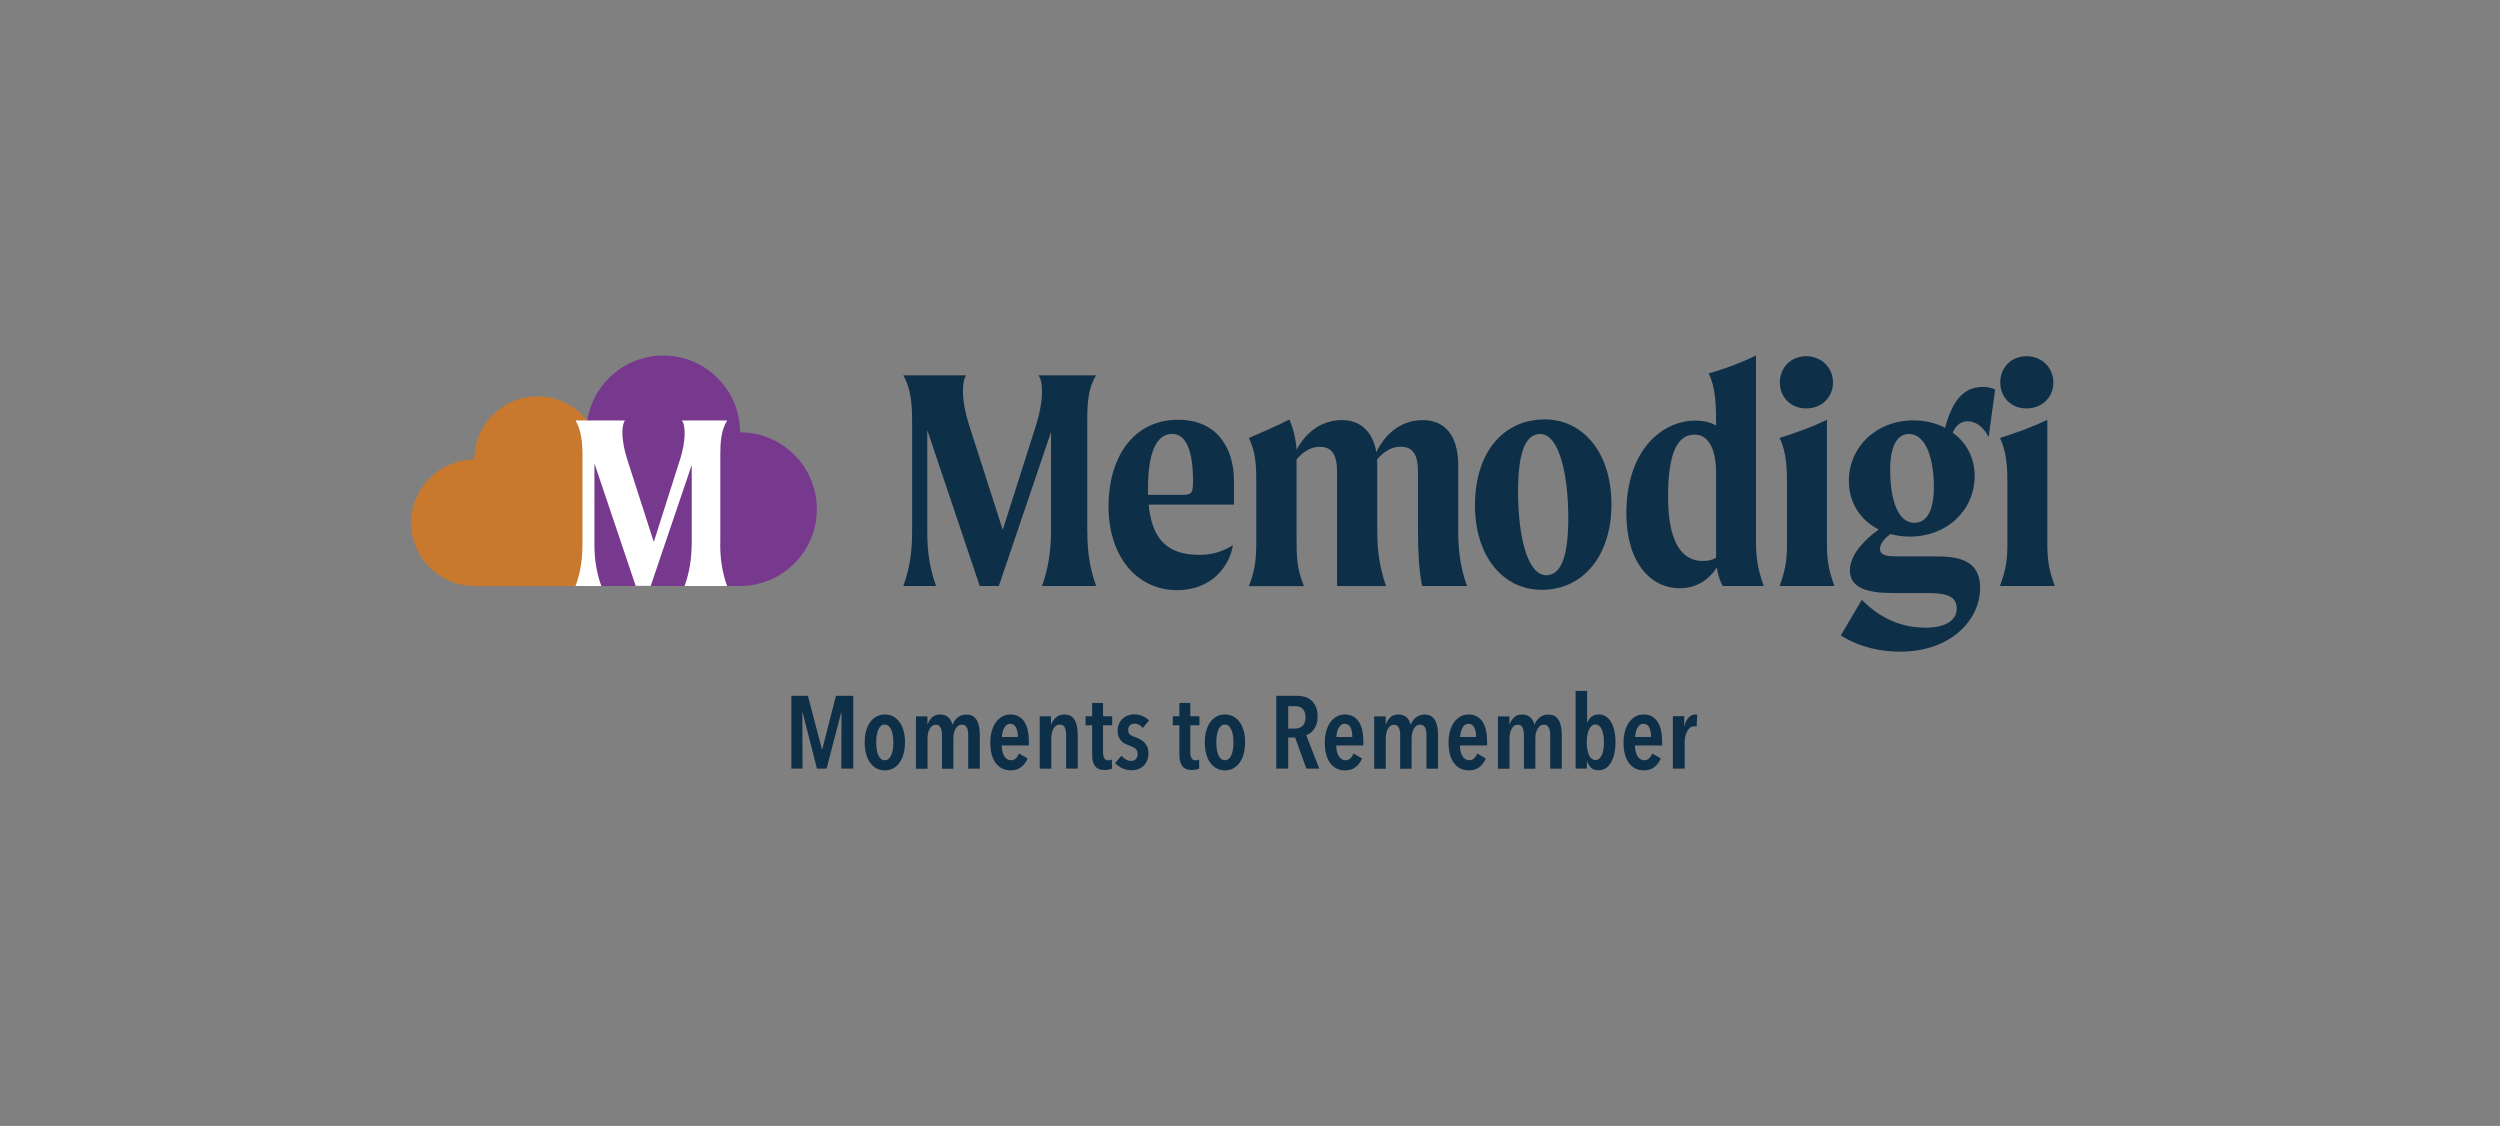 <?xml version="1.0" encoding="UTF-8"?>
<svg id="Ebene_1" data-name="Ebene 1" xmlns="http://www.w3.org/2000/svg" viewBox="0 0 293.14 132.02">
  <rect x="0" y="0" width="293.14" height="132.02" fill="#808080" stroke="none"/>
  <defs>
    <style>
      .cls-1 {
        fill: #fff;
      }

      .cls-2 {
        fill: #c8792d;
      }

      .cls-3 {
        fill: #0e2f48;
      }

      .cls-4 {
        fill: #77398d;
      }
    </style>
  </defs>
  <g>
    <g>
      <path class="cls-3" d="m127.5,62.44c0,2.05.23,4.07,1.03,6.27h-6.35c.8-2.2,1.03-4.22,1.06-6.27v-11.78l-6.12,18.05h-2.24l-6.15-18.28v12.01c0,2.05.23,4.07,1.03,6.27h-3.84c.8-2.2,1.03-4.22,1.03-6.27v-13.26c0-1.9-.19-3.72-1.03-5.17h7.37c-.27.38-.38,1.03-.38,1.79,0,1.18.27,2.62.68,3.91l3.99,12.42,3.95-12.42c.38-1.22.65-2.62.65-3.8,0-.8-.11-1.52-.42-1.9h6.76c-.91,1.44-1.03,3.23-1.03,5.17v13.26Z"/>
      <path class="cls-3" d="m144.68,59.17h-9.99c.34,3.61,1.82,5.89,5.89,5.89,1.71,0,2.81-.42,3.99-1.14-.38,2.39-2.43,5.28-6.53,5.28-4.75,0-8.06-3.95-8.06-9.84,0-5.51,2.74-10.14,8.17-10.14,4.56,0,6.54,3.31,6.54,7.18v2.77Zm-4.79-2.74c0-3.99-.99-5.55-2.47-5.55-1.71,0-2.81,1.98-2.81,6.31v.84h3.91c1.18,0,1.37-.15,1.37-1.6Z"/>
      <path class="cls-3" d="m172,68.71h-5.24c-.38-1.67-.49-4.29-.49-6.27v-7.1c0-2.13-.65-2.96-2.05-2.96-.8,0-1.79.34-2.77,1.52.04.23.04.46.04.72v7.75c0,2.05.27,4.18,1.03,6.35h-5.74v-13.37c0-2.13-.65-2.96-2.05-2.96-.76,0-1.75.34-2.7,1.48v9.31c0,2.13.04,3.53.87,5.55h-6.46c.8-2.01.87-3.42.87-5.55v-6.42c0-2.13-.04-3.69-.87-5.4,1.6-.68,3.23-1.41,4.75-2.17.42.91.8,2.43.84,3.57,1.25-2.39,3.23-3.5,5.32-3.5s3.61,1.25,4.03,3.76c1.25-2.58,3.31-3.76,5.43-3.76,2.62,0,4.18,1.79,4.18,5.36v7.75c0,2.05.23,4.18,1.03,6.35Z"/>
      <path class="cls-3" d="m172.95,59.25c0-6.19,3.31-10.07,8.17-10.07,4.52,0,7.83,3.91,7.83,9.95s-3.31,10.03-8.17,10.03c-4.56,0-7.83-3.95-7.83-9.92Zm10.94,1.48c0-4.98-1.03-9.84-3.31-9.84-1.86,0-2.58,2.55-2.58,6.76,0,4.98,1.03,9.8,3.31,9.8,1.82,0,2.58-2.43,2.58-6.73Z"/>
      <path class="cls-3" d="m202.02,68.71c-.3-.42-.57-1.29-.72-2.17-1.06,1.63-2.55,2.43-4.37,2.43-3.34,0-6.23-2.96-6.23-8.78,0-7.41,4.18-10.87,8.09-10.87.99,0,1.75.19,2.43.57v-.53c0-2.13-.11-4.06-.87-5.58,1.94-.53,3.72-1.22,5.55-2.09v21.47c0,2.05.11,3.31.91,5.55h-4.79Zm-.8-3.31v-10.07c-.04-3.12-1.14-4.37-2.51-4.37-1.98,0-3.12,2.05-3.12,7.26s1.52,7.56,4.07,7.56c.61,0,1.1-.11,1.56-.38Z"/>
      <path class="cls-3" d="m209.54,63.39v-6.46c0-1.94-.04-3.84-.87-5.58,1.94-.61,3.72-1.25,5.55-2.13v14.17c0,2.05.08,3.12.87,5.32h-6.42c.8-2.2.87-3.27.87-5.32Zm-.84-18.54c0-1.71,1.25-3.08,3.08-3.08s3.15,1.37,3.15,3.08-1.29,3.04-3.15,3.04-3.08-1.37-3.08-3.04Z"/>
      <path class="cls-3" d="m233.94,45.68l-.76,5.58c-.61-1.25-1.56-1.86-2.43-1.86-.72,0-1.37.34-1.79,1.33,1.6,1.14,2.58,2.93,2.58,5.09,0,3.99-3.23,7.1-7.6,7.1-.8,0-1.56-.11-2.28-.3-.87.65-1.22,1.25-1.22,1.75,0,.87,1.1.87,2.17.87h3.95c2.51,0,5.62.08,5.62,3.69,0,3.88-3.57,7.48-9.35,7.48-2.24,0-4.67-.46-6.99-1.9l2.47-4.18c2.58,2.62,5.28,3.27,7.48,3.27,2.58,0,3.65-1.03,3.65-2.24,0-1.44-1.18-1.82-3.34-1.82h-4.14c-3.12,0-5.05-.65-5.05-2.66,0-1.71,1.52-3.46,3.38-4.79-2.09-1.06-3.5-3.08-3.5-5.7,0-3.99,3.23-7.1,7.56-7.1,1.37,0,2.62.3,3.72.87,1.03-3.84,2.62-4.79,4.48-4.79.57,0,.99.11,1.37.3Zm-7.18,11.4c0-2.85-.76-6.19-2.93-6.19-1.37,0-2.2,1.41-2.2,4.22s.65,6.19,2.85,6.19c1.52,0,2.28-1.56,2.28-4.22Z"/>
      <path class="cls-3" d="m235.38,63.39v-6.46c0-1.94-.04-3.84-.87-5.58,1.94-.61,3.72-1.25,5.55-2.13v14.17c0,2.05.08,3.12.87,5.32h-6.42c.8-2.2.87-3.27.87-5.32Zm-.84-18.54c0-1.71,1.25-3.08,3.08-3.08s3.15,1.37,3.15,3.08-1.29,3.04-3.15,3.04-3.08-1.37-3.08-3.04Z"/>
    </g>
    <g>
      <path class="cls-2" d="m55.62,53.89h0s0,0,0,0c-4.09,0-7.41,3.32-7.41,7.41h0c0,4.09,3.32,7.41,7.41,7.41h14.82s0-14.82,0-14.82c0-4.09-3.32-7.41-7.41-7.41h0c-4.09,0-7.41,3.32-7.41,7.41Z"/>
      <path class="cls-4" d="m86.78,50.7h0c0-4.97-4.03-9.01-9.01-9.01h0c-4.97,0-9.01,4.03-9.01,9.01v18.01s18.01,0,18.01,0c4.97,0,9.01-4.03,9.01-9.01h0c0-4.97-4.03-9.01-9.01-9.01Z"/>
    </g>
  </g>
  <path class="cls-1" d="m84.45,63.78c0,1.61.18,3.2.81,4.93h-4.99c.63-1.73.81-3.31.84-4.93v-9.26l-4.81,14.18h-1.76l-4.84-14.36v9.44c0,1.61.18,3.2.81,4.93h-3.02c.63-1.73.81-3.31.81-4.93v-10.42c0-1.49-.15-2.93-.81-4.06h5.79c-.21.3-.3.81-.3,1.4,0,.93.21,2.06.54,3.08l3.14,9.77,3.11-9.77c.3-.96.51-2.06.51-2.99,0-.63-.09-1.19-.33-1.49h5.32c-.72,1.14-.81,2.54-.81,4.06v10.42Z"/>
  <g>
    <path class="cls-3" d="m98.65,90.12l.02-6.55h-.04l-1.71,6.55h-1.13l-1.67-6.55h-.04l.02,6.55h-1.31v-8.53h1.94l1.64,6.24h.05l1.6-6.24h2.03v8.53h-1.41Z"/>
    <path class="cls-3" d="m106.11,87.07c0,.48-.05.92-.16,1.32-.11.4-.27.75-.47,1.03-.21.29-.45.51-.74.67s-.62.24-.99.24-.7-.08-.99-.24-.54-.38-.74-.67c-.21-.28-.36-.63-.47-1.03-.11-.4-.16-.84-.16-1.32s.05-.94.16-1.34c.11-.41.26-.75.47-1.04.2-.29.45-.51.74-.67.29-.16.63-.24,1-.24s.7.08.99.24c.29.16.54.38.74.67.21.29.36.64.47,1.04.11.41.16.85.16,1.34Zm-1.36-.01c0-.3-.02-.57-.06-.83-.04-.25-.1-.47-.19-.66-.08-.19-.19-.34-.31-.45-.12-.11-.27-.16-.45-.16s-.33.05-.45.16c-.12.11-.23.26-.31.45-.08.19-.14.41-.18.66-.04.25-.06.53-.06.83s.02.56.06.82c.04.26.1.48.18.66s.18.33.31.44c.13.11.28.16.45.16s.33-.05.46-.16c.13-.11.23-.25.31-.44s.14-.41.18-.66c.04-.26.06-.53.06-.82Z"/>
    <path class="cls-3" d="m109.28,84.12c.25-.23.58-.34.98-.34.21,0,.4.03.56.1.16.06.3.15.41.26.11.11.21.24.28.38s.13.29.17.45h.02c.05-.14.12-.29.21-.43s.21-.27.34-.38c.13-.11.29-.2.46-.27s.38-.1.6-.1c.34,0,.61.07.81.21.2.14.36.33.48.56.11.23.19.5.23.8.04.3.06.61.06.92v3.85h-1.36v-3.85c0-.15,0-.31-.02-.46-.02-.16-.05-.3-.1-.43s-.13-.23-.23-.31c-.1-.08-.23-.11-.39-.11-.31,0-.55.15-.73.46-.18.3-.27.69-.27,1.16v3.55h-1.34v-3.85c0-.15,0-.31-.02-.46-.02-.16-.05-.3-.1-.43-.05-.13-.13-.23-.22-.31-.1-.08-.22-.11-.38-.11-.3,0-.54.15-.71.46-.17.3-.26.69-.26,1.14v3.56h-1.36v-6.14h1.35v.98h.02c.09-.33.26-.61.51-.84Z"/>
    <path class="cls-3" d="m117.46,87.4c0,.24.02.47.07.68s.12.4.21.55c.09.16.21.28.34.37.13.09.29.14.46.14.25,0,.45-.08.6-.24.15-.16.27-.34.35-.55l1,.58c-.18.43-.43.76-.75,1.02-.32.25-.74.38-1.25.38-.71,0-1.29-.28-1.72-.84-.43-.56-.65-1.37-.65-2.42,0-.49.06-.94.17-1.34.11-.41.27-.75.48-1.04.21-.29.46-.51.74-.67.28-.16.6-.24.96-.24.39,0,.73.08,1,.24s.5.38.67.66c.17.28.3.6.38.98s.12.79.12,1.23v.52h-3.19Zm1.89-.99c0-.46-.07-.83-.22-1.11-.14-.29-.37-.43-.67-.43-.18,0-.33.05-.45.16-.13.1-.22.24-.3.39-.08.16-.13.33-.17.51-.04.18-.06.34-.06.49h1.88Z"/>
    <path class="cls-3" d="m123.24,83.98v.98h.02c.11-.33.3-.61.56-.84s.58-.34.97-.34c.34,0,.61.07.81.21.21.14.36.33.48.56s.19.5.23.8c.04.3.06.61.06.92v3.85h-1.36v-3.85c0-.15,0-.31-.02-.46-.02-.16-.05-.3-.1-.43s-.13-.23-.23-.31c-.1-.08-.23-.11-.39-.11-.3,0-.55.15-.73.46-.18.3-.27.69-.27,1.16v3.55h-1.36v-6.14h1.34Z"/>
    <path class="cls-3" d="m129.34,85.03v3.15c0,.34.05.58.15.74.1.15.25.23.46.23.07,0,.15,0,.22-.02.08-.02.14-.04.2-.07l.02,1.06c-.1.05-.22.09-.38.12s-.32.05-.48.05c-.52,0-.9-.15-1.13-.46s-.34-.75-.34-1.33v-3.46h-.77v-1.05h.77v-1.57h1.28v1.57h1.07v1.05h-1.07Z"/>
    <path class="cls-3" d="m134,85.37c-.11-.15-.25-.28-.42-.37-.17-.1-.36-.15-.58-.15-.2,0-.37.07-.51.21-.14.14-.2.33-.2.56s.07.42.22.52c.14.11.37.22.69.33.18.06.35.14.52.24.17.09.33.21.47.35.14.14.25.32.34.52.08.2.13.45.13.73,0,.34-.05.63-.16.89-.11.25-.25.46-.44.63-.18.17-.4.29-.63.37-.24.08-.48.12-.74.12-.38,0-.74-.08-1.08-.23-.33-.15-.62-.36-.85-.61l.73-.87c.14.17.31.31.51.43.19.12.42.18.67.18.22,0,.4-.08.53-.23.13-.15.19-.35.19-.6,0-.29-.1-.5-.28-.63-.19-.13-.44-.25-.75-.36-.16-.06-.32-.13-.47-.21-.15-.08-.29-.19-.42-.32-.13-.14-.23-.3-.31-.5-.08-.2-.11-.44-.11-.72,0-.3.05-.56.16-.79.11-.23.25-.43.43-.6.18-.16.38-.29.61-.37.23-.08.47-.13.72-.13.37,0,.7.07,1,.2.3.13.55.3.76.51l-.72.88Z"/>
    <path class="cls-3" d="m139.57,85.03v3.15c0,.34.05.58.15.74.1.15.25.23.46.23.07,0,.15,0,.22-.02.08-.02.14-.04.2-.07l.02,1.06c-.1.05-.22.09-.38.12s-.32.05-.48.05c-.52,0-.9-.15-1.13-.46s-.34-.75-.34-1.33v-3.46h-.77v-1.05h.77v-1.57h1.28v1.57h1.07v1.05h-1.07Z"/>
    <path class="cls-3" d="m145.99,87.07c0,.48-.05.92-.16,1.32-.11.4-.27.75-.47,1.03-.21.29-.45.51-.74.67s-.62.24-.99.24-.7-.08-.99-.24-.54-.38-.74-.67c-.21-.28-.36-.63-.47-1.03-.11-.4-.16-.84-.16-1.32s.05-.94.16-1.34c.11-.41.26-.75.47-1.04.2-.29.45-.51.74-.67.29-.16.63-.24,1-.24s.7.08.99.24c.29.16.54.38.74.67.21.29.36.64.47,1.04.11.41.16.85.16,1.34Zm-1.36-.01c0-.3-.02-.57-.06-.83-.04-.25-.1-.47-.19-.66-.08-.19-.19-.34-.31-.45-.12-.11-.27-.16-.45-.16s-.33.05-.45.16c-.12.11-.23.26-.31.45-.08.19-.14.41-.18.66-.04.25-.06.53-.06.83s.02.56.06.82c.04.26.1.48.18.66s.18.33.31.44c.13.11.28.16.45.16s.33-.05.46-.16c.13-.11.23-.25.31-.44s.14-.41.18-.66c.04-.26.06-.53.06-.82Z"/>
    <path class="cls-3" d="m153.18,90.12l-1.32-3.64h-.81v3.64h-1.4v-8.53h2.43c.35,0,.68.05.98.14.3.09.55.24.76.44s.38.45.5.76c.12.31.18.67.18,1.1,0,.33-.04.62-.13.87-.08.25-.19.47-.32.64-.13.18-.27.32-.43.43-.16.11-.31.18-.46.22l1.53,3.93h-1.52Zm-.1-6.02c0-.26-.04-.47-.11-.64-.07-.17-.17-.3-.28-.4s-.25-.16-.39-.2c-.14-.04-.29-.06-.43-.06h-.82v2.63h.82c.35,0,.64-.11.87-.33.23-.22.34-.55.34-.99Z"/>
    <path class="cls-3" d="m156.68,87.4c0,.24.02.47.07.68s.12.4.21.55c.09.16.21.28.34.37.13.09.29.14.46.14.25,0,.45-.08.6-.24.15-.16.27-.34.35-.55l1,.58c-.18.43-.43.76-.75,1.02-.32.25-.74.38-1.25.38-.71,0-1.29-.28-1.72-.84-.43-.56-.65-1.37-.65-2.42,0-.49.06-.94.17-1.34.11-.41.27-.75.48-1.04.21-.29.46-.51.74-.67.28-.16.6-.24.96-.24.39,0,.73.08,1,.24s.5.38.67.66c.17.28.3.6.38.98s.12.79.12,1.23v.52h-3.19Zm1.89-.99c0-.46-.07-.83-.22-1.11-.14-.29-.37-.43-.67-.43-.18,0-.33.05-.45.16-.13.1-.22.24-.3.39-.08.16-.13.33-.17.51-.04.18-.06.34-.06.49h1.88Z"/>
    <path class="cls-3" d="m163.01,84.12c.25-.23.58-.34.98-.34.21,0,.4.03.56.1.16.06.3.15.41.26.11.11.21.24.28.38s.13.29.17.45h.02c.05-.14.12-.29.21-.43s.21-.27.34-.38c.13-.11.29-.2.46-.27s.38-.1.6-.1c.34,0,.61.07.81.21.2.14.36.33.48.56.11.23.19.5.23.8.04.3.06.61.06.92v3.85h-1.36v-3.85c0-.15,0-.31-.02-.46-.02-.16-.05-.3-.1-.43s-.13-.23-.23-.31c-.1-.08-.23-.11-.39-.11-.31,0-.55.15-.73.46-.18.3-.27.69-.27,1.16v3.55h-1.34v-3.85c0-.15,0-.31-.02-.46-.02-.16-.05-.3-.1-.43-.05-.13-.13-.23-.22-.31-.1-.08-.22-.11-.38-.11-.3,0-.54.15-.71.46-.17.3-.26.69-.26,1.14v3.56h-1.36v-6.14h1.35v.98h.02c.09-.33.26-.61.51-.84Z"/>
    <path class="cls-3" d="m171.19,87.4c0,.24.02.47.07.68s.12.4.21.55c.09.16.21.28.34.37.13.09.29.14.46.14.25,0,.45-.08.6-.24.15-.16.27-.34.35-.55l1,.58c-.18.43-.43.76-.75,1.02-.32.25-.74.38-1.25.38-.71,0-1.29-.28-1.72-.84-.43-.56-.65-1.37-.65-2.42,0-.49.06-.94.17-1.34.11-.41.27-.75.48-1.04.21-.29.46-.51.74-.67.28-.16.6-.24.96-.24.39,0,.73.08,1,.24s.5.38.67.66c.17.28.3.6.38.98s.12.79.12,1.23v.52h-3.19Zm1.89-.99c0-.46-.07-.83-.22-1.11-.14-.29-.37-.43-.67-.43-.18,0-.33.05-.45.16-.13.1-.22.24-.3.39-.08.16-.13.33-.17.51-.04.18-.06.34-.06.49h1.88Z"/>
    <path class="cls-3" d="m177.52,84.12c.25-.23.58-.34.98-.34.21,0,.4.03.56.1.16.06.3.15.41.26.11.11.21.24.28.38s.13.29.17.45h.02c.05-.14.12-.29.21-.43s.21-.27.34-.38c.13-.11.29-.2.46-.27s.38-.1.6-.1c.34,0,.61.07.81.21.2.14.36.33.48.56.11.23.19.5.23.8.04.3.06.61.06.92v3.85h-1.36v-3.85c0-.15,0-.31-.02-.46-.02-.16-.05-.3-.1-.43s-.13-.23-.23-.31c-.1-.08-.23-.11-.39-.11-.31,0-.55.15-.73.46-.18.3-.27.69-.27,1.16v3.55h-1.34v-3.85c0-.15,0-.31-.02-.46-.02-.16-.05-.3-.1-.43-.05-.13-.13-.23-.22-.31-.1-.08-.22-.11-.38-.11-.3,0-.54.15-.71.46-.17.3-.26.69-.26,1.14v3.56h-1.36v-6.14h1.35v.98h.02c.09-.33.26-.61.51-.84Z"/>
    <path class="cls-3" d="m184.74,81.02h1.36v3.73h.02c.09-.28.25-.51.48-.7s.52-.28.85-.28.6.08.85.24.46.38.62.67c.17.29.29.62.38,1.02.08.39.13.82.13,1.29s-.04.91-.13,1.32c-.09.41-.22.76-.38,1.06-.17.3-.38.54-.62.7s-.53.25-.84.25c-.4,0-.7-.1-.91-.31-.21-.21-.36-.47-.46-.77h-.02v.88h-1.32v-9.1Zm1.31,6.03c0,.29.02.56.07.81s.11.47.19.66c.08.19.19.34.32.44.13.11.28.16.44.16.18,0,.33-.05.45-.16.12-.11.23-.26.31-.44.08-.19.14-.41.18-.66s.06-.52.06-.81-.02-.56-.06-.82c-.04-.26-.1-.48-.18-.67-.08-.19-.18-.34-.31-.45-.13-.11-.27-.16-.45-.16-.17,0-.32.05-.44.16-.13.11-.24.26-.32.45-.08.19-.15.41-.19.67-.04.26-.07.53-.07.82Z"/>
    <path class="cls-3" d="m191.71,87.4c0,.24.02.47.07.68s.12.4.21.55c.09.16.21.28.34.37.13.09.29.14.46.14.25,0,.45-.08.6-.24.15-.16.27-.34.35-.55l1,.58c-.18.43-.43.76-.75,1.02-.32.25-.74.38-1.25.38-.71,0-1.29-.28-1.72-.84-.43-.56-.65-1.37-.65-2.42,0-.49.06-.94.17-1.34.11-.41.27-.75.48-1.04.21-.29.46-.51.74-.67.28-.16.6-.24.96-.24.39,0,.73.08,1,.24s.5.38.67.66c.17.28.3.6.38.98s.12.79.12,1.23v.52h-3.19Zm1.89-.99c0-.46-.07-.83-.22-1.11-.14-.29-.37-.43-.67-.43-.18,0-.33.05-.45.16-.13.1-.22.24-.3.39-.08.16-.13.33-.17.51-.04.18-.06.34-.06.49h1.88Z"/>
    <path class="cls-3" d="m198.01,84.13c.22-.23.49-.35.8-.35h.1s.06,0,.1.02l-.07,1.4c-.09-.02-.18-.04-.29-.04-.18,0-.33.05-.47.16-.14.11-.25.25-.35.43s-.17.38-.22.6c-.05.23-.07.45-.07.69v3.08h-1.39v-6.14h1.34v1.18h.02c.1-.46.27-.8.49-1.03Z"/>
  </g>
</svg>